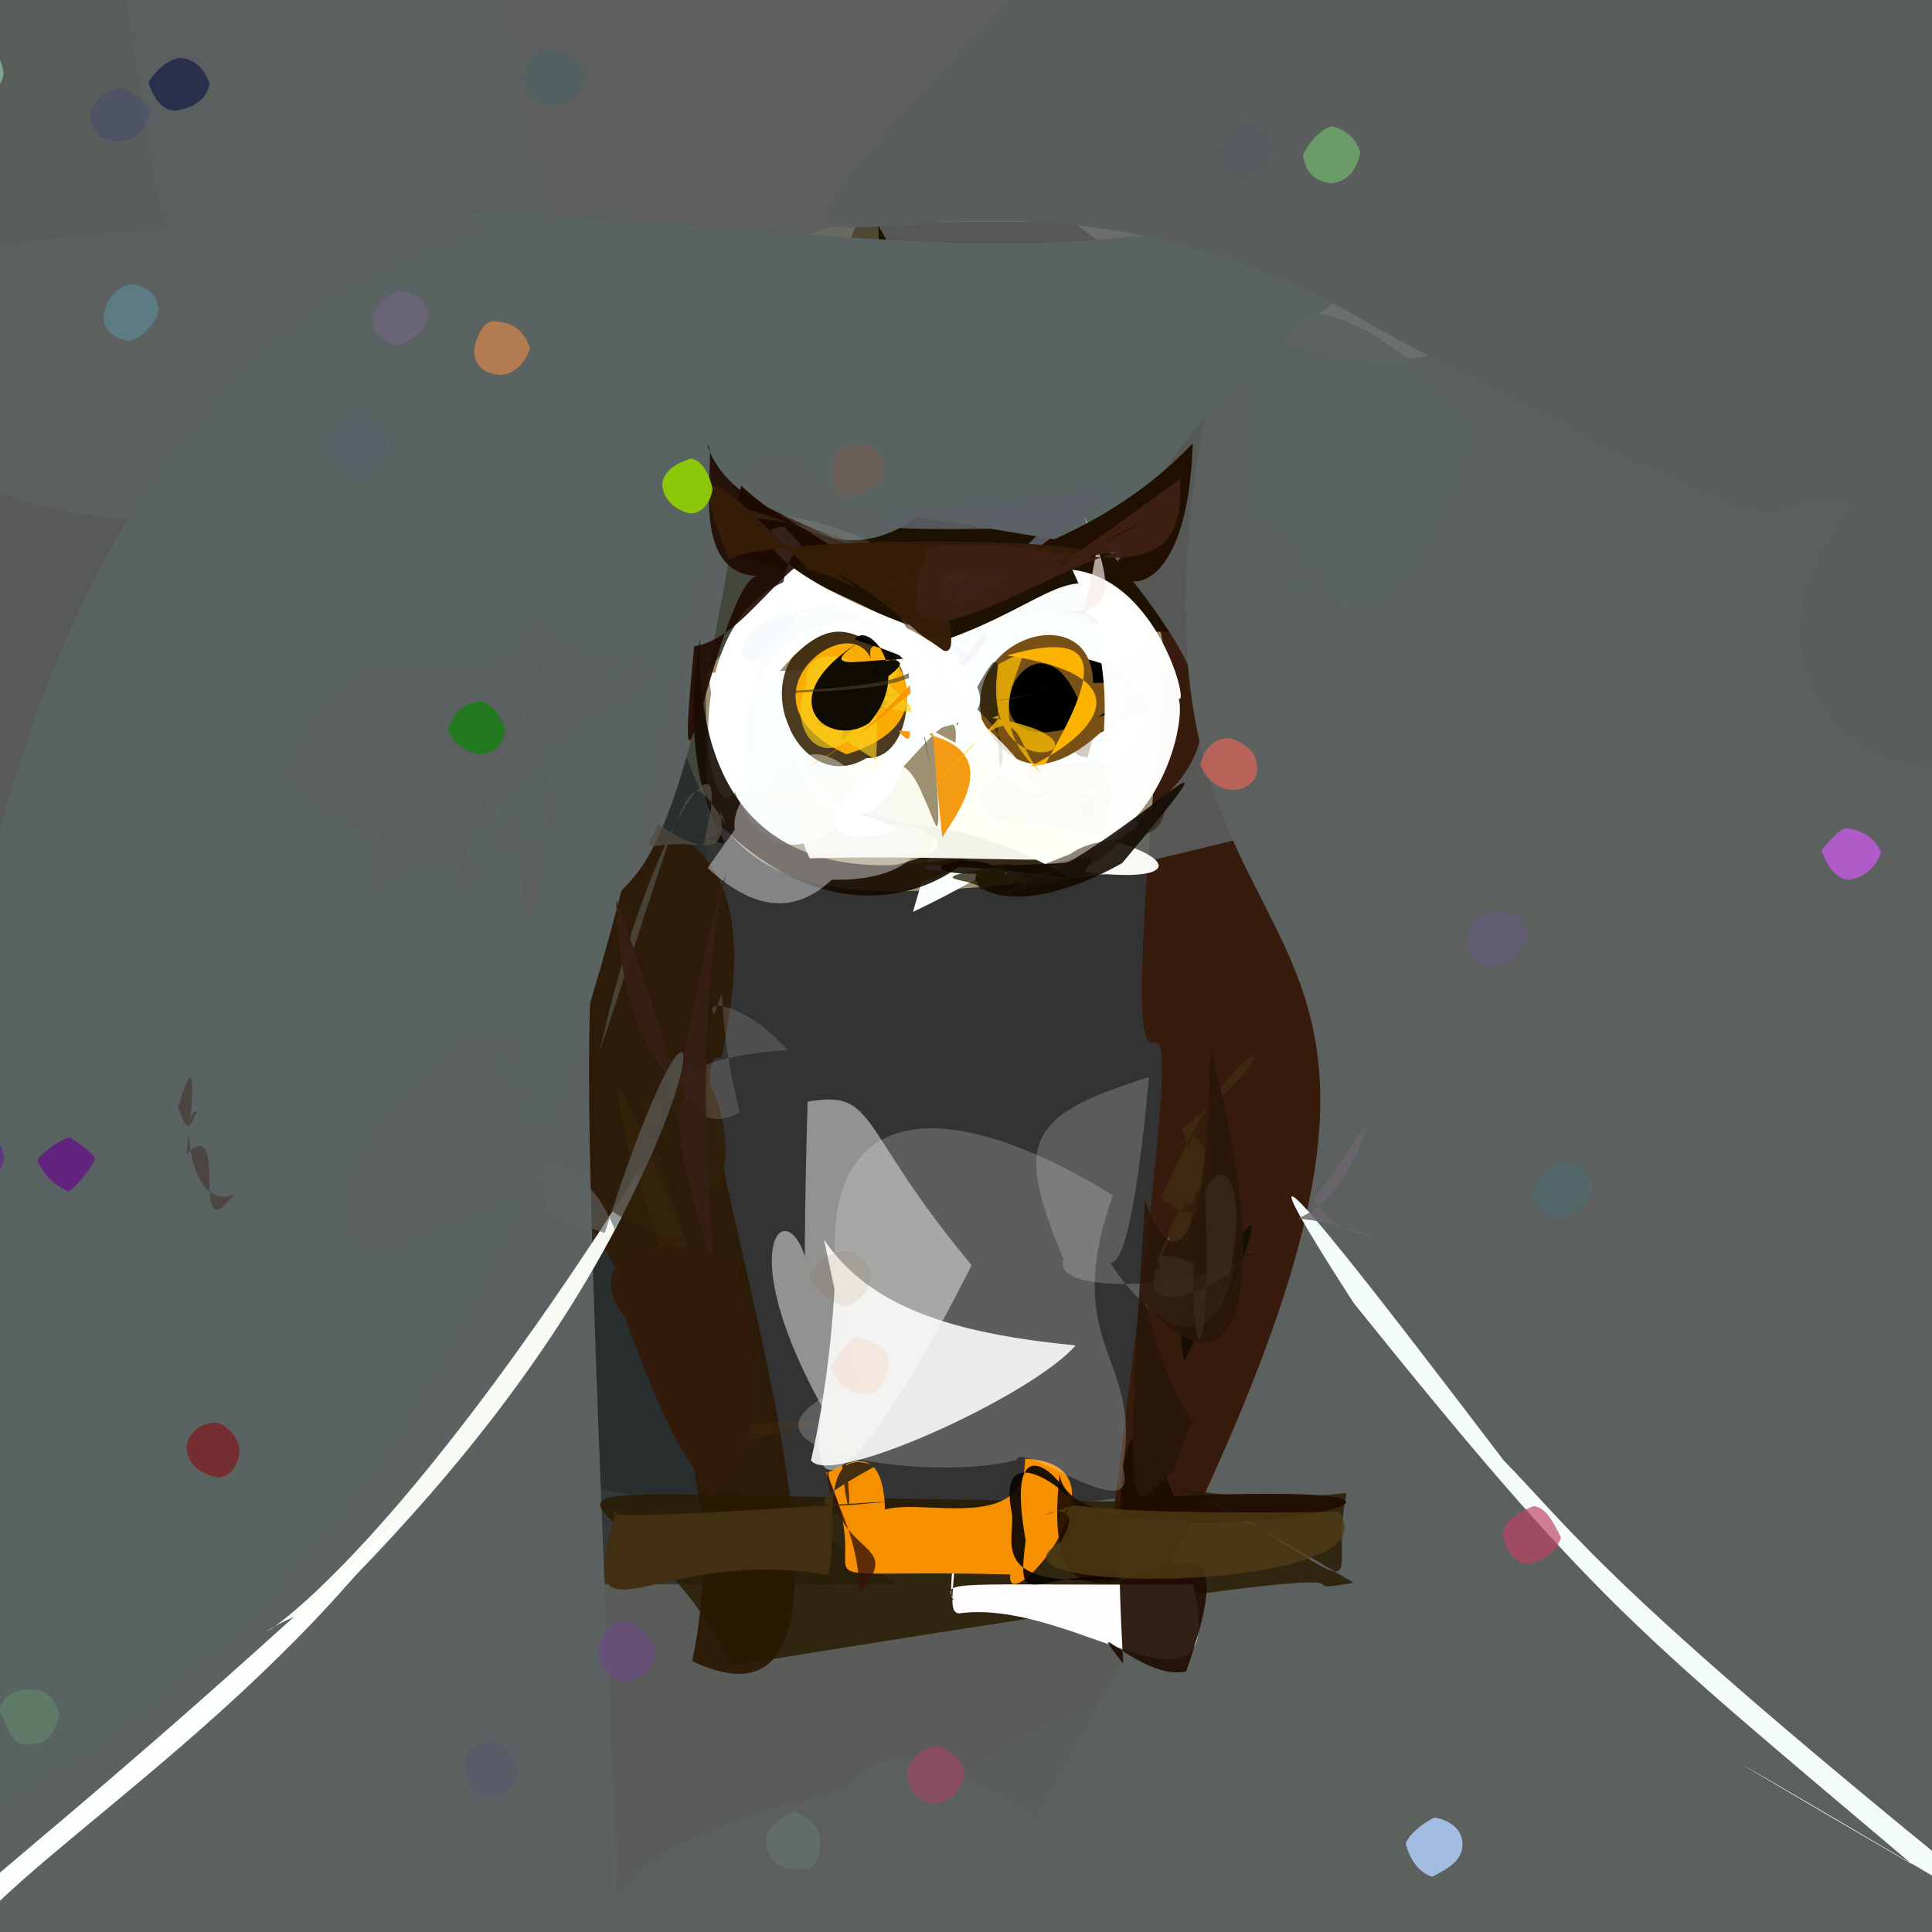 <?xml version="1.0" ?>
<svg xmlns="http://www.w3.org/2000/svg" version="1.1" width="512" height="512">
  <rect width="100%" height="100%" fill="#333333" stroke="none"/>
  <defs/>
  <g>
    <path stroke-width="0" fill="rgb(91, 93, 90)" opacity="0.985" stroke="rgb(139, 182, 153)" stroke-opacity="1.0" stroke-linecap="round" stroke-linejoin="round" d="M 540.446 307.453 C 578.243 717.551 523.92 607.566 409.777 560.274 C -4.816 574.998 -43.952 610.266 -51.996 372.314 C -35.53 305.156 -20.043 302.203 -56.047 327.737 C 171.027 412.843 274.656 445.899 540.446 307.453"/>
    <path stroke-width="0" fill="rgb(158, 144, 114)" opacity="1.032" stroke="rgb(108, 164, 111)" stroke-opacity="1.0" stroke-linecap="round" stroke-linejoin="round" d="M 531.532 -27.255 C 497.66 128.61 518.727 204.42 363.149 226.546 C 186.72 232.054 165.701 297.628 169.148 -7.136 C 210.919 -99.505 286.986 -51.63 403.138 -41.173 C 511.831 -42.366 529.109 -45.235 531.532 -27.255"/>
    <path stroke-width="0" fill="rgb(38, 44, 44)" opacity="0.732" stroke="rgb(245, 97, 201)" stroke-opacity="1.0" stroke-linecap="round" stroke-linejoin="round" d="M 186.958 178.359 C 189.916 352.858 169.912 379.061 237.8 419.701 C -50.405 421.738 -52.755 407.568 -49.165 372.344 C -52.375 79.163 -55.438 54.965 -14.118 -48.633 C 359.465 -46.728 345.639 -6.161 186.958 178.359"/>
    <path stroke-width="0" fill="rgb(55, 27, 13)" opacity="1.007" stroke="rgb(144, 236, 18)" stroke-opacity="1.0" stroke-linecap="round" stroke-linejoin="round" d="M 567.633 413.564 C 629.164 460.21 659.213 465.927 292.629 419.599 C 327.892 148.689 288.415 390.608 308.824 173.915 C 259.307 -81.433 338.846 -53.274 483.186 -40.145 C 578.563 -28.153 566.827 -10.542 567.633 413.564"/>
    <path stroke-width="0" fill="rgb(46, 27, 9)" opacity="0.972" stroke="rgb(5, 212, 198)" stroke-opacity="1.0" stroke-linecap="round" stroke-linejoin="round" d="M 191.191 280.325 C 172.327 275.218 249.426 471.496 183.437 440.215 C 215.342 289.584 -37.564 198.772 84.151 129.075 C 54.807 185.761 56.854 178.395 31.166 232.899 C 102.692 237.276 215.441 169.947 191.191 280.325"/>
    <path stroke-width="0" fill="rgb(28, 16, 2)" opacity="0.985" stroke="rgb(249, 203, 117)" stroke-opacity="1.0" stroke-linecap="round" stroke-linejoin="round" d="M 352.547 116.976 C 346.817 190.923 297.803 157.235 249.707 171.789 C 100.213 83.212 -6.203 196.616 55.118 76.509 C 82.747 -26.135 92.357 -30.492 196.026 -27.824 C 219.409 -42.564 282.702 -81.295 352.547 116.976"/>
    <path stroke-width="0" fill="rgb(92, 97, 96)" opacity="1.006" stroke="rgb(30, 163, 36)" stroke-opacity="1.0" stroke-linecap="round" stroke-linejoin="round" d="M 578.492 404.788 C 694.038 439.305 846.584 529.884 255.193 515.691 C 444.267 193.175 286.123 301.13 318.802 112.71 C 382.635 -29.087 409.609 -14.712 485.271 -32.283 C 565.785 -14.516 562.31 3.841 578.492 404.788"/>
    <path stroke-width="0" fill="rgb(92, 96, 92)" opacity="0.963" stroke="rgb(133, 105, 67)" stroke-opacity="1.0" stroke-linecap="round" stroke-linejoin="round" d="M 123.955 64.308 C 121.372 114.063 114.058 129.408 76.108 140.192 C -16.412 136.509 -27.226 132.108 -34.637 46.721 C -28.461 -17.696 -20.302 -27.177 45.961 -28.465 C 108.667 -1.409 113.281 8.906 123.955 64.308"/>
    <path stroke-width="0" fill="rgb(93, 96, 95)" opacity="0.886" stroke="rgb(116, 144, 4)" stroke-opacity="1.0" stroke-linecap="round" stroke-linejoin="round" d="M 111.417 55.976 C 66.329 178.858 92.401 210.255 -9.794 337.27 C -40.721 243.169 -35.086 217.414 -35.289 95.87 C -23.514 68.349 -14.523 61.081 80.522 59.991 C 120.229 65.658 131.292 71.34 111.417 55.976"/>
    <path stroke-width="0" fill="rgb(90, 96, 95)" opacity="1.008" stroke="rgb(156, 157, 240)" stroke-opacity="1.0" stroke-linecap="round" stroke-linejoin="round" d="M 233.1 40.889 C 208.873 119.924 188.009 114.921 117.843 108.778 C 49.981 107.296 46.169 88.453 33.613 1.431 C 31.943 -31.35 42.582 -35.895 94.073 -37.225 C 221.003 -91.229 218.34 -78.425 233.1 40.889"/>
    <path stroke-width="0" fill="rgb(91, 98, 97)" opacity="1.008" stroke="rgb(91, 111, 177)" stroke-opacity="1.0" stroke-linecap="round" stroke-linejoin="round" d="M 196.383 128.702 C 160.374 360.172 144.695 65.645 165.242 538.349 C -127.015 550.373 -88.739 495.134 -25.454 437.339 C 52.028 112.651 52.2 76.129 332.078 66.084 C 271.251 25.457 266.432 191.791 196.383 128.702"/>
    <path stroke-width="0" fill="rgb(93, 98, 96)" opacity="0.884" stroke="rgb(170, 171, 53)" stroke-opacity="1.0" stroke-linecap="round" stroke-linejoin="round" d="M 523.389 -0.595 C 495.211 119.433 598.408 165.111 264.747 237.062 C 396.383 178.822 251.725 162.657 200.365 -19.831 C 304.899 -86.011 335.774 -53.69 387.016 -45.116 C 518.981 -42.302 528.13 -37.584 523.389 -0.595"/>
    <path stroke-width="0" fill="rgb(109, 111, 113)" opacity="0.96" stroke="rgb(80, 92, 145)" stroke-opacity="1.0" stroke-linecap="round" stroke-linejoin="round" d="M 416.217 -1.007 C 428.598 174.964 278.475 55.13 284.845 58.956 C 107.426 55.877 174.755 96.742 149.002 -25.88 C 154.888 -31.897 169.102 -29.487 216.235 -28.544 C 271.21 -37.62 283.824 -37.229 416.217 -1.007"/>
    <path stroke-width="0" fill="rgb(119, 114, 94)" opacity="0.56" stroke="rgb(252, 26, 53)" stroke-opacity="1.0" stroke-linecap="round" stroke-linejoin="round" d="M 232.638 76.203 C 229.701 88.04 218.152 92.109 200.823 94.065 C 148.932 95.695 153.796 87.686 140.03 24.772 C 138.726 12.569 141.918 0.558 152.07 -8.659 C 205.774 46.965 235.98 0.215 232.638 76.203"/>
    <path stroke-width="0" fill="rgb(92, 95, 93)" opacity="0.998" stroke="rgb(166, 64, 118)" stroke-opacity="1.0" stroke-linecap="round" stroke-linejoin="round" d="M 242.621 59.887 C 187.709 55.826 221.989 78.717 222.929 99.296 C 200.231 12.581 150.423 145.327 133.379 1.291 C 136.191 -13.563 141.194 -23.384 149.462 -27.887 C 322.331 -21.246 271.204 1.77 242.621 59.887"/>
    <path stroke-width="0" fill="rgb(224, 217, 217)" opacity="0.787" stroke="rgb(40, 28, 167)" stroke-opacity="1.0" stroke-linecap="round" stroke-linejoin="round" d="M 293.75 212.758 C 242.386 211.566 269.682 245.64 302.006 218.548 C 298.339 213.061 258.932 217.889 274.588 228.288 C 215.815 230.617 296.883 191.491 236.117 189.923 C 285.002 122.777 330.475 198.034 293.75 212.758"/>
    <path stroke-width="0" fill="rgb(251, 255, 254)" opacity="0.988" stroke="rgb(50, 94, 209)" stroke-opacity="1.0" stroke-linecap="round" stroke-linejoin="round" d="M 288.199 200.697 C 300.558 153.284 334.776 197.493 241.947 241.663 C 282.535 104.263 202.625 308.367 187.743 178.221 C 284.281 179.843 276.521 130.306 307.003 170.053 C 286.249 180.427 277.451 200.087 288.199 200.697"/>
    <path stroke-width="0" fill="rgb(-6, 2, 0)" opacity="1.004" stroke="rgb(213, 24, 248)" stroke-opacity="1.0" stroke-linecap="round" stroke-linejoin="round" d="M 296.283 189.503 C 307.808 187.227 316.306 198.366 303.827 188.924 C 313.557 182.451 269.997 158.352 262.165 189.279 C 278.785 210.449 296.022 188.154 308.416 186.036 C 273.821 180.236 298.415 201.559 296.283 189.503"/>
    <path stroke-width="0" fill="rgb(39, 26, 0)" opacity="0.82" stroke="rgb(249, 154, 188)" stroke-opacity="1.0" stroke-linecap="round" stroke-linejoin="round" d="M 358.689 419.455 C 330.534 424.363 404.807 407.128 193.318 441.529 C 170.021 383.169 84.044 397.265 322.207 398.064 C 367.173 424.917 351.787 420.848 356.82 395.653 C 304.206 401.612 291.283 378.584 358.689 419.455"/>
    <path stroke-width="0" fill="rgb(257, 252, 255)" opacity="0.998" stroke="rgb(72, 30, 75)" stroke-opacity="1.0" stroke-linecap="round" stroke-linejoin="round" d="M 316.155 419.895 C 326.032 461.816 285.512 423.805 254.807 427.487 C 249.537 428.57 254.945 416.049 252.419 401.336 C 256.385 393.168 250.067 423.859 252.742 423.991 C 249.834 418.493 251.209 420.227 316.155 419.895"/>
    <path stroke-width="0" fill="rgb(246, 144, -5)" opacity="1" stroke="rgb(81, 105, 16)" stroke-opacity="1.0" stroke-linecap="round" stroke-linejoin="round" d="M 271.643 386.598 C 302.487 387.75 266.22 430.384 267.729 417.266 C 201.503 415.445 235.042 424.068 218.737 389.821 C 219.049 393.028 238.53 371.972 233.837 412.981 C 217.664 384.365 272.011 414.515 271.643 386.598"/>
    <path stroke-width="0" fill="rgb(121, 81, 22)" opacity="1.011" stroke="rgb(144, 67, 133)" stroke-opacity="1.0" stroke-linecap="round" stroke-linejoin="round" d="M 288.179 192.422 C 274.963 144.994 243.342 217.371 299.763 185.792 C 284.505 203.386 270.381 210.154 260.175 190.637 C 255.521 168.451 289.409 158.546 289.679 180.963 C 313.494 181.033 298.108 183.449 288.179 192.422"/>
    <path stroke-width="0" fill="rgb(259, 257, 254)" opacity="0.988" stroke="rgb(33, 182, 73)" stroke-opacity="1.0" stroke-linecap="round" stroke-linejoin="round" d="M 311.588 184.017 C 316.021 185.528 308.465 236.159 262.587 228.827 C 273.947 207.818 296.368 217.904 297.019 220.941 C 277.699 221.188 305.612 196.583 284.181 150.995 C 308.493 153.752 316.366 192.389 311.588 184.017"/>
    <path stroke-width="0" fill="rgb(248, 255, 257)" opacity="0.976" stroke="rgb(149, 5, 211)" stroke-opacity="1.0" stroke-linecap="round" stroke-linejoin="round" d="M 506.755 494.074 C 469.987 472.779 413.898 439.283 541.599 514.453 C 426.226 421.813 418.548 407.615 398.45 386.975 C 373.246 353.884 313.372 274.979 358.788 345.38 C 422.8 424.917 432.575 431.317 506.755 494.074"/>
    <path stroke-width="0" fill="rgb(30, 13, -3)" opacity="0.916" stroke="rgb(172, 68, 187)" stroke-opacity="1.0" stroke-linecap="round" stroke-linejoin="round" d="M 280.836 390.545 C 272.878 459.73 338.681 374.083 314.339 442.935 C 302.511 445.701 285.877 425.766 297.672 440.917 C 298.364 449.108 290.04 341.08 311.084 396.492 C 428.136 391.515 283.37 418.564 280.836 390.545"/>
    <path stroke-width="0" fill="rgb(89, 99, 98)" opacity="1.002" stroke="rgb(63, 146, 150)" stroke-opacity="1.0" stroke-linecap="round" stroke-linejoin="round" d="M 494.065 -3.806 C 184.333 154.039 387.07 156.991 224.374 134.297 C 152.357 47.817 216.613 382.737 -20.288 487.965 C -43.614 28.469 160.375 74.73 122.363 56.458 C 275.971 61.404 296.302 90.355 494.065 -3.806"/>
    <path stroke-width="0" fill="rgb(59, 39, 11)" opacity="0.905" stroke="rgb(56, 242, 114)" stroke-opacity="1.0" stroke-linecap="round" stroke-linejoin="round" d="M 223.518 174.593 C 243.665 159.893 245.709 201.414 229.631 200.913 C 207.836 213.998 191.327 162.545 232.629 166.744 C 237.767 178.776 217.319 174.705 230.866 176.041 C 185.159 186.824 244.121 162.588 223.518 174.593"/>
    <path stroke-width="0" fill="rgb(252, 256, 248)" opacity="0.969" stroke="rgb(224, 148, 224)" stroke-opacity="1.0" stroke-linecap="round" stroke-linejoin="round" d="M 86.926 425.115 C 78.97 426.622 81.099 431.898 69.231 439.461 C 82.209 435.863 82.66 415.331 47.726 463.294 C 53.537 452.544 136.438 392.243 173.792 303.07 C 81.658 450.627 47.885 437.605 86.926 425.115"/>
    <path stroke-width="0" fill="rgb(255, 180, -2)" opacity="0.98" stroke="rgb(184, 127, 243)" stroke-opacity="1.0" stroke-linecap="round" stroke-linejoin="round" d="M 262.595 206.129 C 270.098 207.395 318.909 181.684 266.855 173.689 C 299.521 164.409 287.924 185.562 267.091 218.646 C 296.568 215.815 294.005 212.274 276.498 213.823 C 259.032 211.09 277.657 241.371 262.595 206.129"/>
    <path stroke-width="0" fill="rgb(256, 258, 257)" opacity="1.007" stroke="rgb(108, 154, 4)" stroke-opacity="1.0" stroke-linecap="round" stroke-linejoin="round" d="M 263.28 173.209 C 226.803 187.371 229.535 143.737 199.529 187.365 C 193.732 251.407 172.037 169.752 207.63 154.285 C 209.494 141.311 216.931 148.865 207.8 139.611 C 196.567 139.636 204.943 155.768 263.28 173.209"/>
    <path stroke-width="0" fill="rgb(19, 9, 3)" opacity="0.894" stroke="rgb(168, 73, 157)" stroke-opacity="1.0" stroke-linecap="round" stroke-linejoin="round" d="M 185.115 221.402 C 192.766 225.282 191.718 211.104 189.997 217.749 C 231.481 259.865 267.307 219.793 253.639 227.31 C 199.568 237.638 184.566 206.199 185.486 169.271 C 177.306 222.064 203.613 227.705 185.115 221.402"/>
    <path stroke-width="0" fill="rgb(32, 9, -3)" opacity="0.899" stroke="rgb(34, 76, 145)" stroke-opacity="1.0" stroke-linecap="round" stroke-linejoin="round" d="M 229.741 147.659 C 212.829 135.465 200.409 169.094 183.974 171.243 C 177.376 238.128 191.616 149.059 201.572 152.654 C 180.918 152.905 190.694 118.494 187.374 117.878 C 193.401 134.908 212.9 136.512 229.741 147.659"/>
    <path stroke-width="0" fill="rgb(251, 173, 2)" opacity="0.996" stroke="rgb(146, 166, 166)" stroke-opacity="1.0" stroke-linecap="round" stroke-linejoin="round" d="M 227.419 197.593 C 248.368 145.43 184.223 181.36 224.31 199.903 C 261.663 188.358 220.838 155.295 232.941 180.307 C 214.217 173.36 217.547 181.415 225.993 181.462 C 218.37 175.32 206.322 180.599 227.419 197.593"/>
    <path stroke-width="0" fill="rgb(9, 4, 0)" opacity="0.907" stroke="rgb(205, 179, 25)" stroke-opacity="1.0" stroke-linecap="round" stroke-linejoin="round" d="M 268.207 401.271 C 264.568 384.122 276.973 390.593 283.238 396.729 C 280.037 389.795 266.304 377.686 271.814 408.165 C 269.227 428.513 273.371 415.727 300.292 417.996 C 261.521 421.942 268.803 409.665 268.207 401.271"/>
    <path stroke-width="0" fill="rgb(248, 236, 230)" opacity="0.669" stroke="rgb(182, 254, 38)" stroke-opacity="1.0" stroke-linecap="round" stroke-linejoin="round" d="M 287.46 136.962 C 292.526 154.067 281.571 143.513 292.864 143.509 C 287.106 144.092 295.24 128.988 287.241 161.697 C 292.473 170.334 295.661 161.239 276.616 161.907 C 283.883 161.029 301.874 168.112 287.46 136.962"/>
    <path stroke-width="0" fill="rgb(45, 32, 29)" opacity="0.266" stroke="rgb(41, 156, 31)" stroke-opacity="1.0" stroke-linecap="round" stroke-linejoin="round" d="M 219.16 186.692 C 209.555 178.024 218.671 185.792 238.146 184.163 C 213.451 181.158 207.185 203.012 235.428 186.481 C 218.598 172.495 232.73 164.328 222.746 196.397 C 237.873 185.61 216.274 169.531 219.16 186.692"/>
    <path stroke-width="0" fill="rgb(240, 244, 254)" opacity="0.588" stroke="rgb(177, 115, 184)" stroke-opacity="1.0" stroke-linecap="round" stroke-linejoin="round" d="M 254.41 175.01 C 245.743 191.791 248.016 162.032 212.221 161.616 C 190.713 195.728 188.847 153.97 224.195 163.731 C 235.63 163.958 248.145 177.944 257.748 174.736 C 206.904 129.784 235.568 147.711 254.41 175.01"/>
    <path stroke-width="0" fill="rgb(248, 209, 30)" opacity="0.656" stroke="rgb(248, 218, 2)" stroke-opacity="1.0" stroke-linecap="round" stroke-linejoin="round" d="M 244.664 159.672 C 218.978 240.049 193.742 168.707 230.817 176.35 C 239.554 232.143 207.79 222.164 237.836 204.333 C 196.311 184.696 214.992 155.953 242.863 188.962 C 206.803 184.237 252.726 178.663 244.664 159.672"/>
    <path stroke-width="0" fill="rgb(0, 1, 1)" opacity="0.936" stroke="rgb(186, 43, 132)" stroke-opacity="1.0" stroke-linecap="round" stroke-linejoin="round" d="M 226.51 169.446 C 229.92 164.334 242.222 177.89 230.378 191.579 C 219.547 198.9 203.232 185.113 228.321 169.79 C 207.789 182.956 254.912 166.967 232.077 181.485 C 225.361 169.491 255.993 179.455 226.51 169.446"/>
    <path stroke-width="0" fill="rgb(36, 22, 6)" opacity="0.919" stroke="rgb(88, 236, 179)" stroke-opacity="1.0" stroke-linecap="round" stroke-linejoin="round" d="M 283.335 232.594 C 239.929 206.332 211.964 227.058 227.257 215.03 C 268.071 223.729 242.42 229.35 214.824 233.155 C 253.601 231.937 227.456 228.061 250.963 231.045 C 226.183 244.258 195.34 221.308 283.335 232.594"/>
    <path stroke-width="0" fill="rgb(80, 78, 68)" opacity="0.774" stroke="rgb(41, 158, 147)" stroke-opacity="1.0" stroke-linecap="round" stroke-linejoin="round" d="M 186.347 224.038 C 196.059 187.196 172.575 216.109 158.933 278.635 C 184.095 203.755 181.24 201.117 192.453 218.747 C 185.765 203.037 201.872 236.766 174.468 218.496 C 169.748 227.942 170.683 222.462 186.347 224.038"/>
    <path stroke-width="0" fill="rgb(48, 31, 9)" opacity="0.858" stroke="rgb(238, 156, 136)" stroke-opacity="1.0" stroke-linecap="round" stroke-linejoin="round" d="M 182.148 329.596 C 168.065 280.26 164.491 295.042 177.752 291.432 C 194.317 351.015 200.489 275.602 175.648 280.849 C 179.187 356.625 180.731 259 162.509 318.96 C 150.907 314.563 168.82 326.578 182.148 329.596"/>
    <path stroke-width="0" fill="rgb(248, 252, 253)" opacity="0.748" stroke="rgb(186, 79, 101)" stroke-opacity="1.0" stroke-linecap="round" stroke-linejoin="round" d="M 218.877 159.44 C 262.646 178.863 259.628 203.086 243.476 171.33 C 208.395 149.392 191.682 190.407 199.007 202.607 C 200.041 146.507 220.506 155.055 200.204 174.575 C 198.476 168.284 202.948 170.966 218.877 159.44"/>
    <path stroke-width="0" fill="rgb(253, 258, 245)" opacity="0.945" stroke="rgb(47, 240, 188)" stroke-opacity="1.0" stroke-linecap="round" stroke-linejoin="round" d="M 247.305 193.731 C 333.569 238.76 289.521 225.425 214.579 227.465 C 205.694 209.263 225.188 211.946 196.695 213 C 236.125 197.007 239.729 199.059 244.876 211.47 C 248.287 218.183 250.079 230.541 247.305 193.731"/>
    <path stroke-width="0" fill="rgb(62, 43, 17)" opacity="0.836" stroke="rgb(57, 64, 14)" stroke-opacity="1.0" stroke-linecap="round" stroke-linejoin="round" d="M 307.744 317.512 C 323.119 329.408 311.592 306.288 317.382 342.866 C 292.799 318.494 334.572 317.727 315.971 300.666 C 309.2 323.723 322.649 327.318 313.308 298.949 C 347.936 273.061 328.538 268.578 307.744 317.512"/>
    <path stroke-width="0" fill="rgb(251, 252, 248)" opacity="0.979" stroke="rgb(6, 17, 173)" stroke-opacity="1.0" stroke-linecap="round" stroke-linejoin="round" d="M 286.069 209.912 C 303.024 195.577 289.293 228.518 287.569 231.076 C 319.676 235.208 312.516 222.373 262.931 216.949 C 250.417 205.177 275.299 199.795 297.46 203.463 C 280.95 203.409 307.195 215.824 286.069 209.912"/>
    <path stroke-width="0" fill="rgb(247, 251, 252)" opacity="0.408" stroke="rgb(169, 67, 5)" stroke-opacity="1.0" stroke-linecap="round" stroke-linejoin="round" d="M 187.55 230.021 C 212.942 253.515 227.27 228.446 239.707 202.639 C 206.369 216.835 197.678 209.374 199.69 207.917 C 176.8 233.512 238.819 241.367 243.832 223.408 C 215.002 191 214.873 191.058 187.55 230.021"/>
    <path stroke-width="0" fill="rgb(252, 259, 252)" opacity="0.992" stroke="rgb(81, 97, 150)" stroke-opacity="1.0" stroke-linecap="round" stroke-linejoin="round" d="M 106.73 402.043 C 59.889 464.148 -10.497 501.874 -15.179 524.179 C -3.401 481.134 -55.953 505.563 -29.504 488.437 C -10.254 494.642 12.558 509.957 -21.81 522.822 C -22.001 508.338 -3.641 504.438 106.73 402.043"/>
    <path stroke-width="0" fill="rgb(16, 9, 0)" opacity="0.876" stroke="rgb(47, 242, 175)" stroke-opacity="1.0" stroke-linecap="round" stroke-linejoin="round" d="M 297.421 228.703 C 330.277 189.254 308.114 213.968 282.938 228.647 C 240.307 230.836 277.525 227.733 266.205 231.586 C 258.411 222.353 227.781 234.924 275.531 230.65 C 245.057 222.62 257.327 251.376 297.421 228.703"/>
    <path stroke-width="0" fill="rgb(33, 15, 2)" opacity="1.023" stroke="rgb(132, 6, 52)" stroke-opacity="1.0" stroke-linecap="round" stroke-linejoin="round" d="M 308.871 137.293 C 275.838 147.506 314.246 178.063 316.082 117.481 C 272.607 163.585 194.089 156.874 233.02 149.179 C 311.962 147.7 298.6 141.502 295.627 136.392 C 304.439 154.706 281.364 151.365 308.871 137.293"/>
    <path stroke-width="0" fill="rgb(245, 147, -10)" opacity="0.918" stroke="rgb(220, 29, 131)" stroke-opacity="1.0" stroke-linecap="round" stroke-linejoin="round" d="M 238.125 193.581 C 272.21 195.995 250.164 219.459 249.738 222.107 C 243.195 163.521 253.406 181.233 214.081 203.203 C 245.238 187.011 239.914 168.242 257.055 186.41 C 239.61 173.136 245.266 203.988 238.125 193.581"/>
    <path stroke-width="0" fill="rgb(3, 9, 4)" opacity="0.548" stroke="rgb(182, 100, 144)" stroke-opacity="1.0" stroke-linecap="round" stroke-linejoin="round" d="M 253.655 192.312 C 270.091 159.887 262.342 179.825 265.059 203.929 C 270.904 185.658 237.731 185.768 249.236 156.444 C 228.354 167.314 241.529 154.908 251.768 152.545 C 241.57 171.619 251.048 184.319 253.655 192.312"/>
    <path stroke-width="0" fill="rgb(68, 52, 32)" opacity="0.462" stroke="rgb(36, 124, 90)" stroke-opacity="1.0" stroke-linecap="round" stroke-linejoin="round" d="M 270.506 149.268 C 221.82 152.329 198.822 128.236 191.442 136.825 C 227.944 137.32 260.007 158.651 243.691 175.335 C 254.028 157.712 245.201 127.988 254.374 154.555 C 271.076 140.413 257.94 153.543 270.506 149.268"/>
    <path stroke-width="0" fill="rgb(54, 20, 11)" opacity="0.799" stroke="rgb(195, 190, 230)" stroke-opacity="1.0" stroke-linecap="round" stroke-linejoin="round" d="M 227.897 422.125 C 226.192 385.933 199.881 394.389 250.68 360.332 C 231.726 373.098 216.2 385.536 223.278 381.142 C 227.71 411.074 222.488 401.939 222.07 363.931 C 208.903 418.303 243.352 403.732 227.897 422.125"/>
    <path stroke-width="0" fill="rgb(166, 161, 148)" opacity="0.231" stroke="rgb(140, 149, 245)" stroke-opacity="1.0" stroke-linecap="round" stroke-linejoin="round" d="M 252.917 152.927 C 242.231 163.926 250.175 144 206.945 136.411 C 243.206 157.965 253.907 172.657 246.285 159.097 C 224.474 157.929 259.806 150.861 239.001 149.959 C 217.43 149.608 238.465 151.954 252.917 152.927"/>
    <path stroke-width="0" fill="rgb(140, 132, 125)" opacity="0.749" stroke="rgb(61, 25, 4)" stroke-opacity="1.0" stroke-linecap="round" stroke-linejoin="round" d="M 240.409 163.331 C 242.782 137.199 245.989 145.423 256.391 152.169 C 240.708 168.957 248.382 182.082 254.916 190.924 C 237.426 160.737 241.19 153.129 261.457 151.269 C 249.587 146.345 246.414 164.055 240.409 163.331"/>
    <path stroke-width="0" fill="rgb(76, 60, 36)" opacity="0.639" stroke="rgb(170, 200, 71)" stroke-opacity="1.0" stroke-linecap="round" stroke-linejoin="round" d="M 233.474 153.733 C 248.595 166.798 226.576 155.976 238.277 146.378 C 258.831 178.479 246.882 182.154 211.677 183.495 C 200.858 185.973 218.077 183.11 206.375 183.339 C 258.392 180.302 243.601 176.085 233.474 153.733"/>
    <path stroke-width="0" fill="rgb(93, 65, 28)" opacity="0.196" stroke="rgb(86, 245, 59)" stroke-opacity="1.0" stroke-linecap="round" stroke-linejoin="round" d="M 221.025 376.515 C 246.557 370.879 234.925 371.751 189.027 384.468 C 192.952 384.413 186.868 383.003 188.09 380.695 C 190.446 370.014 173.336 372.429 184.154 351.614 C 200.175 382.696 174.36 377.156 221.025 376.515"/>
    <path stroke-width="0" fill="rgb(196, 192, 191)" opacity="0.828" stroke="rgb(126, 163, 93)" stroke-opacity="1.0" stroke-linecap="round" stroke-linejoin="round" d="M 251.226 156.816 C 250.964 155.281 246.485 130.754 245.9 156.182 C 243.614 173.155 230.991 132.985 242.706 152.948 C 242.553 175.625 243.91 173.666 241.991 176.534 C 237.101 152.996 248.778 151.395 251.226 156.816"/>
    <path stroke-width="0" fill="rgb(200, 196, 190)" opacity="0.539" stroke="rgb(209, 48, 130)" stroke-opacity="1.0" stroke-linecap="round" stroke-linejoin="round" d="M 278.806 149.327 C 243.642 151.753 251.957 165.176 261.684 154.794 C 248.424 152.053 261.589 138.955 268.217 151.947 C 257.091 164.617 254.098 144.492 251.763 149.125 C 231.845 148.524 250.731 146.534 278.806 149.327"/>
    <path stroke-width="0" fill="rgb(241, 241, 248)" opacity="0.673" stroke="rgb(24, 219, 248)" stroke-opacity="1.0" stroke-linecap="round" stroke-linejoin="round" d="M 246.027 179.202 C 263.824 179.981 268.195 148.801 248.967 186.227 C 241.904 148.087 241.79 142.932 233.953 158.153 C 260.318 152.383 280.649 154.519 251.686 151.365 C 249.741 144.021 251.494 148.068 246.027 179.202"/>
    <path stroke-width="0" fill="rgb(92, 97, 103)" opacity="0.882" stroke="rgb(231, 197, 84)" stroke-opacity="1.0" stroke-linecap="round" stroke-linejoin="round" d="M 259.851 144.536 C 272.14 151.475 267.899 155.324 233.499 158.634 C 255.804 163.47 283.036 139.217 294.8 129.855 C 216.573 137.083 211.19 141.687 276.96 139.793 C 256.016 160.242 244.881 173.513 259.851 144.536"/>
    <path stroke-width="0" fill="rgb(184, 120, 41)" opacity="0.745" stroke="rgb(103, 59, 33)" stroke-opacity="1.0" stroke-linecap="round" stroke-linejoin="round" d="M 246.238 191.408 C 252.276 189.79 256.071 188.231 238.105 169.095 C 249.782 169.179 238.449 177.971 251.84 189.258 C 232.807 177.897 271.891 176.605 245.135 188.887 C 265.576 184.169 249.682 175.376 246.238 191.408"/>
    <path stroke-width="0" fill="rgb(223, 136, 27)" opacity="0.441" stroke="rgb(185, 2, 196)" stroke-opacity="1.0" stroke-linecap="round" stroke-linejoin="round" d="M 246.633 153.603 C 253.933 183.758 240.981 213.52 244.462 156.391 C 246.717 164.38 249.17 178.013 255.177 175.399 C 241.909 177.381 250.287 189.677 245.214 190.799 C 240.93 186.707 256.468 194.066 246.633 153.603"/>
    <path stroke-width="0" fill="rgb(147, 120, 92)" opacity="0.723" stroke="rgb(20, 22, 171)" stroke-opacity="1.0" stroke-linecap="round" stroke-linejoin="round" d="M 252.778 188.407 C 240 201.14 252.261 175.325 256.974 186.638 C 238.686 168.28 238.888 167.334 242.873 160.228 C 240.261 169.969 253.082 166.927 244.902 170.975 C 246.639 184.699 251.107 182.273 252.778 188.407"/>
    <path stroke-width="0" fill="rgb(251, 188, 1)" opacity="0.753" stroke="rgb(107, 142, 219)" stroke-opacity="1.0" stroke-linecap="round" stroke-linejoin="round" d="M 246.321 209.944 C 272.638 178.531 267.652 197.341 276.212 205.077 C 254.223 186.815 282.219 166.414 264.551 176.067 C 258.428 212.435 302.513 197.115 262.943 190.239 C 269.272 187.352 257.011 197.552 246.321 209.944"/>
    <path stroke-width="0" fill="rgb(258, 257, 252)" opacity="0.831" stroke="rgb(68, 33, 14)" stroke-opacity="1.0" stroke-linecap="round" stroke-linejoin="round" d="M 294.12 208.026 C 268.538 214.424 250.887 214.351 276.469 212.353 C 275.613 208.119 265.823 193.517 245.332 180.638 C 247.565 187.885 262.111 197.651 241.24 168.298 C 259.331 203.91 270.377 217.946 294.12 208.026"/>
    <path stroke-width="0" fill="rgb(72, 64, 48)" opacity="0.712" stroke="rgb(66, 116, 174)" stroke-opacity="1.0" stroke-linecap="round" stroke-linejoin="round" d="M 279.21 182.435 C 245.051 192.023 241.11 179.4 246.575 203.188 C 244.723 193.59 242.248 182.097 247.637 183.144 C 254.745 138.023 236.496 164.086 252.647 159.084 C 239.727 194.967 266.265 185.742 279.21 182.435"/>
    <path stroke-width="0" fill="rgb(29, 15, 8)" opacity="0.5" stroke="rgb(14, 177, 198)" stroke-opacity="1.0" stroke-linecap="round" stroke-linejoin="round" d="M 286.728 230.8 C 271.65 227.574 283.202 243.709 308.495 210.11 C 310.895 227.157 293.98 218.815 283.602 226.339 C 255.423 237.312 277.071 230.889 288.754 231.282 C 275.429 231.005 275.807 227.321 286.728 230.8"/>
    <path stroke-width="0" fill="rgb(31, 26, 0)" opacity="0.76" stroke="rgb(66, 95, 149)" stroke-opacity="1.0" stroke-linecap="round" stroke-linejoin="round" d="M 259.828 235.901 C 292.023 226.71 284.155 231.317 308.005 215.92 C 302.114 221.757 275.728 234.669 262.774 234.724 C 273.481 230.818 257.336 228.796 269.547 228.906 C 237.367 233.709 260.692 232.326 259.828 235.901"/>
    <path stroke-width="0" fill="rgb(257, 255, 255)" opacity="0.137" stroke="rgb(147, 244, 164)" stroke-opacity="1.0" stroke-linecap="round" stroke-linejoin="round" d="M 196.035 294.733 C 182.478 302.792 175.527 281.842 186.094 278.567 C 177.165 294.5 174.93 280.033 208.739 278.331 C 197.613 265.672 185.871 264.63 189.267 268.837 C 193.597 256.927 188.653 265.514 196.035 294.733"/>
    <path stroke-width="0" fill="rgb(55, 31, 20)" opacity="0.958" stroke="rgb(109, 130, 136)" stroke-opacity="1.0" stroke-linecap="round" stroke-linejoin="round" d="M 189.491 337.636 C 174.732 291.904 181.136 290.828 183.294 289.254 C 185.533 295.403 163.683 279.515 163.332 238.669 C 185.46 297.531 174.796 300.306 190.397 237.196 C 198.466 216.603 180.904 247.084 189.491 337.636"/>
    <path stroke-width="0" fill="rgb(108, 102, 108)" opacity="0.833" stroke="rgb(70, 32, 100)" stroke-opacity="1.0" stroke-linecap="round" stroke-linejoin="round" d="M 365.134 288.804 C 361.62 307.089 357.358 298.124 359.821 302.128 C 363.338 295.628 364.979 294.545 348.109 318.011 C 355.923 329.329 364.679 326.272 371.496 330.13 C 321.798 311.985 352.834 341.437 365.134 288.804"/>
    <path stroke-width="0" fill="rgb(54, 35, 11)" opacity="0.808" stroke="rgb(47, 230, 138)" stroke-opacity="1.0" stroke-linecap="round" stroke-linejoin="round" d="M 182.519 355.7 C 164.267 359.926 174.658 368.376 172.629 329.686 C 179.81 334.305 175.928 324.159 196.649 364.496 C 177.931 320.928 155.058 257.714 166.968 305.851 C 176.492 335.173 179.257 345.635 182.519 355.7"/>
    <path stroke-width="0" fill="rgb(20, 14, 3)" opacity="0.922" stroke="rgb(224, 116, 184)" stroke-opacity="1.0" stroke-linecap="round" stroke-linejoin="round" d="M 325.352 344.661 C 340.073 305.518 327.608 329.311 304.085 369.614 C 323.145 336.272 341.76 307.308 313.798 360.602 C 309.523 336.862 320.396 334.456 334.599 331.665 C 301.887 339.723 318.635 344.151 325.352 344.661"/>
    <path stroke-width="0" fill="rgb(96, 100, 100)" opacity="0.638" stroke="rgb(230, 175, 178)" stroke-opacity="1.0" stroke-linecap="round" stroke-linejoin="round" d="M 162.92 325.824 C 151.719 298.292 134.388 315.684 121 301.286 C 142.348 312.474 150.905 316.131 142.604 308.873 C 151.844 318.834 134.313 318.462 160.272 326.736 C 183.607 253.468 191.124 273.225 162.92 325.824"/>
    <path stroke-width="0" fill="rgb(243, 241, 235)" opacity="0.212" stroke="rgb(192, 162, 61)" stroke-opacity="1.0" stroke-linecap="round" stroke-linejoin="round" d="M 290.206 327.589 C 297.97 343.809 320.751 368.742 327.348 334.988 C 309.326 342.123 278.756 342.331 281.846 333.692 C 268.648 302.09 272.08 295.723 304.482 285.425 C 301.229 321.297 296.365 347.899 290.206 327.589"/>
    <path stroke-width="0" fill="rgb(254, 254, 252)" opacity="0.468" stroke="rgb(203, 244, 116)" stroke-opacity="1.0" stroke-linecap="round" stroke-linejoin="round" d="M 257.485 335.263 C 233.183 383.889 212.469 408.057 217.938 372.939 C 188.528 319.985 217.005 311.279 215.032 350.775 C 214.275 360.812 212.19 356.033 214.02 291.95 C 232.705 288.661 226.921 298.724 257.485 335.263"/>
    <path stroke-width="0" fill="rgb(184, 158, 131)" opacity="0.649" stroke="rgb(209, 231, 207)" stroke-opacity="1.0" stroke-linecap="round" stroke-linejoin="round" d="M 306 336.217 C 320.533 308.834 285.773 360.808 325.867 337.659 C 330.553 316.574 325.252 304.467 319.359 315.459 C 321.27 364.037 315.562 364.397 316.328 334.661 C 301.49 329.525 310.15 336.5 306 336.217"/>
    <path stroke-width="0" fill="rgb(51, 27, 12)" opacity="1.015" stroke="rgb(65, 216, 8)" stroke-opacity="1.0" stroke-linecap="round" stroke-linejoin="round" d="M 187.954 397.669 C 176.929 339.83 199.612 337.191 200.329 371.034 C 194.158 406.45 183.636 399.924 165.52 348.667 C 155.271 336.964 167.077 322.578 195.061 334.683 C 203.376 366.688 194.799 377.056 187.954 397.669"/>
    <path stroke-width="0" fill="rgb(254, 254, 252)" opacity="0.891" stroke="rgb(102, 236, 25)" stroke-opacity="1.0" stroke-linecap="round" stroke-linejoin="round" d="M 285.038 356.534 C 273.804 369.731 219.827 394.427 214.93 386.98 C 219.279 368.017 221.128 347.972 221.454 333.975 C 228.871 388.582 229.237 378.804 218.372 328.561 C 230.259 345.937 251.149 353.267 285.038 356.534"/>
    <path stroke-width="0" fill="rgb(66, 47, 18)" opacity="1.016" stroke="rgb(33, 3, 29)" stroke-opacity="1.0" stroke-linecap="round" stroke-linejoin="round" d="M 231.991 388.517 C 215.544 381.95 222.795 408.292 219.395 417.432 C 172.968 409.145 151.496 440.206 163.33 400.47 C 153.969 403.81 229.146 398.102 236.732 397.812 C 218.762 399.444 208.58 401.405 231.991 388.517"/>
    <path stroke-width="0" fill="rgb(84, 62, 23)" opacity="0.723" stroke="rgb(199, 73, 61)" stroke-opacity="1.0" stroke-linecap="round" stroke-linejoin="round" d="M 280.972 408.792 C 290.332 393.305 267.288 405.704 283.135 399.313 C 286.105 411.862 282.942 395.464 282.25 401.282 C 287.787 395.722 268.978 401.958 354.688 400.604 C 371.914 422.174 255.153 423.174 280.972 408.792"/>
    <path stroke-width="0" fill="rgb(91, 96, 95)" opacity="0.985" stroke="rgb(175, 14, 186)" stroke-opacity="1.0" stroke-linecap="round" stroke-linejoin="round" d="M 490.421 134.016 C 446.254 186.107 515.168 264.139 640.213 131.014 C 511.783 79.144 608.145 -3.677 342.33 -81.479 C 130.863 155.254 226.916 2.891 366.137 87.694 C 500.991 159.484 454.061 128.001 490.421 134.016"/>
    <path stroke-width="0" fill="rgb(93, 97, 98)" opacity="0.854" stroke="rgb(95, 190, 60)" stroke-opacity="1.0" stroke-linecap="round" stroke-linejoin="round" d="M 141.175 162.907 C 130.336 194.231 95.478 150.109 75.605 206.416 C 136.925 261.783 136.017 182.929 177.102 166.646 C 136.867 197.887 133.671 208.554 173.477 179.83 C 165.308 162.34 169.839 186.292 141.175 162.907"/>
    <path stroke-width="0" fill="rgb(53, 29, 8)" opacity="0.989" stroke="rgb(213, 60, 128)" stroke-opacity="1.0" stroke-linecap="round" stroke-linejoin="round" d="M 248.905 152.539 C 258.606 191.678 245.234 163.273 221.126 151.584 C 233.776 160.768 224.817 153.325 214.24 151.033 C 186.112 121.757 182.869 121.954 193.181 148.233 C 209.687 139.34 359.199 144.259 248.905 152.539"/>
    <path stroke-width="0" fill="rgb(75, 66, 62)" opacity="0.901" stroke="rgb(97, 228, 246)" stroke-opacity="1.0" stroke-linecap="round" stroke-linejoin="round" d="M 61.98 316.569 C 49.084 321.706 47.682 289.776 53.044 295.241 C 50.973 292.304 50.971 304.841 47.336 293.718 C 45.572 298.793 54.436 265.471 49.409 305.859 C 61.178 294.64 49.7 332.427 61.98 316.569"/>
    <path stroke-width="0" fill="rgb(92, 99, 95)" opacity="0.922" stroke="rgb(228, 103, 140)" stroke-opacity="1.0" stroke-linecap="round" stroke-linejoin="round" d="M 128.583 277.953 C 152.451 309.798 156.728 310.154 111.688 327.903 C 95.453 341.298 69.393 321.087 123.941 272.496 C 119.383 280.164 145.367 258.301 137.248 299.323 C 139.389 300.355 152.806 286.955 128.583 277.953"/>
    <path stroke-width="0" fill="rgb(254, 257, 257)" opacity="0.995" stroke="rgb(63, 128, 79)" stroke-opacity="1.0" stroke-linecap="round" stroke-linejoin="round" d="M 249.898 192.663 C 210.06 214.101 217.219 226.769 238.145 219.89 C 225.404 212.425 218.545 221.481 205.676 183.177 C 214.117 234.926 248.085 220.135 240.336 175.548 C 206.903 144.927 286.498 185.158 249.898 192.663"/>
    <path stroke-width="0" fill="rgb(246, 250, 244)" opacity="0.214" stroke="rgb(85, 235, 219)" stroke-opacity="1.0" stroke-linecap="round" stroke-linejoin="round" d="M 297.475 388.71 C 302.897 406.217 269.671 381.194 269.418 386.953 C 243.799 393.36 182.583 383.224 227.728 365.992 C 206.144 295.835 240.629 283.282 294.922 316.778 C 280.671 357.068 303.103 359.46 297.475 388.71"/>
    <path stroke-width="0" fill="rgb(92, 95, 95)" opacity="0.774" stroke="rgb(26, 88, 188)" stroke-opacity="1.0" stroke-linecap="round" stroke-linejoin="round" d="M 149.509 163.831 C 97.26 210.037 87.597 247.166 107.467 230.824 C 160.42 224.656 146.169 214.652 142.656 200.688 C 144.002 254.844 139.046 262.463 137.167 213.964 C 112.431 254.411 116.435 237.881 149.509 163.831"/>
    <path stroke-width="0" fill="rgb(42, 23, 9)" opacity="0.848" stroke="rgb(52, 87, 172)" stroke-opacity="1.0" stroke-linecap="round" stroke-linejoin="round" d="M 303.447 345.42 C 318.359 397.192 319.584 360.271 311.123 389.89 C 301.145 396.645 296.691 418.578 303.494 317.963 C 308.727 335.373 320.287 338.945 320.722 277.462 C 339.168 345.789 326.311 372.402 303.447 345.42"/>
    <path stroke-width="0" fill="rgb(62, 32, 19)" opacity="0.979" stroke="rgb(7, 181, 2)" stroke-opacity="1.0" stroke-linecap="round" stroke-linejoin="round" d="M 303.831 137.634 C 278.921 152.882 255.958 152.24 296.449 146.146 C 271.937 153.322 230.702 184.447 246.008 145.141 C 276.367 139.942 315.547 163.257 312.639 126.927 C 272.962 156.333 270.705 154.795 303.831 137.634"/>
    <path stroke-width="0" fill="rgb(92, 96, 96)" opacity="0.812" stroke="rgb(22, 103, 6)" stroke-opacity="1.0" stroke-linecap="round" stroke-linejoin="round" d="M 281.872 486.111 C 268.692 489.743 341.924 503.606 205.436 542.271 C 82.087 490.998 259.338 469.303 250.425 467.831 C 255.273 472.667 291.734 512.25 230.662 497.045 C 213.555 474.73 227.689 447.13 281.872 486.111"/>
    <path stroke-width="0" fill="rgb(92, 99, 96)" opacity="0.982" stroke="rgb(53, 29, 147)" stroke-opacity="1.0" stroke-linecap="round" stroke-linejoin="round" d="M 336.544 158.144 C 315.241 89.843 335.991 53.777 391.9 112.342 C 365.724 207.923 338.504 135.951 333.866 136.536 C 336.903 165.897 343.694 159.518 350.702 152.844 C 325.551 155.84 343.231 154.905 336.544 158.144"/>
    <path stroke-width="0" fill="rgb(91, 97, 93)" opacity="0.724" stroke="rgb(0, 165, 153)" stroke-opacity="1.0" stroke-linecap="round" stroke-linejoin="round" d="M 454.036 522.311 C 380.16 503.805 293.626 480.429 360.667 504.566 C 358.822 486.267 250.087 513.177 245.604 478.059 C 304.818 428.797 339.078 460.151 329.39 478.393 C 359.557 432.482 408.061 421.707 454.036 522.311"/>
    <path stroke-width="0" fill="rgb(131, 69, 14)" opacity="0.085" stroke="rgb(0, 0, 0)" stroke-opacity="0.0" stroke-linecap="round" stroke-linejoin="round" d="M 230.725 338.085 C 230.346 342.651 227.556 345.258 223.79 346.341 C 220.158 345.042 216.392 342.84 214.562 338.481 C 216.091 334.163 219.669 332.04 224.18 331.458 C 227.685 331.944 230.792 334.685 230.725 338.085"/>
    <path stroke-width="0" fill="rgb(125, 218, 112)" opacity="0.488" stroke="rgb(0, 0, 0)" stroke-opacity="0.0" stroke-linecap="round" stroke-linejoin="round" d="M 360.482 40.516 C 359.569 44.789 357.324 47.99 352.961 48.581 C 348.499 48.322 345.823 45.357 345.31 41.147 C 346.885 37.609 349.732 34.486 352.865 33.468 C 356.838 34.299 359.657 37.06 360.482 40.516"/>
    <path stroke-width="0" fill="rgb(126, 171, 158)" opacity="0.188" stroke="rgb(0, 0, 0)" stroke-opacity="0.0" stroke-linecap="round" stroke-linejoin="round" d="M 217.37 487.738 C 217.438 493.407 215.718 496.114 210.768 495.266 C 205.534 495.307 203.344 492.324 202.874 487.308 C 203.332 484.42 206.798 481.765 210.248 479.991 C 213.818 481.323 217.431 483.848 217.37 487.738"/>
    <path stroke-width="0" fill="rgb(121, 212, 136)" opacity="0.206" stroke="rgb(0, 0, 0)" stroke-opacity="0.0" stroke-linecap="round" stroke-linejoin="round" d="M 15.654 454.3 C 14.511 459.166 12.761 462.609 7.321 462.257 C 3.579 462.878 2.28 458.427 -0.17 453.271 C 0.336 450.29 3.708 447.447 8.021 447.707 C 12.309 447.613 14.934 450.715 15.654 454.3"/>
    <path stroke-width="0" fill="rgb(253, 123, 78)" opacity="0.103" stroke="rgb(0, 0, 0)" stroke-opacity="0.0" stroke-linecap="round" stroke-linejoin="round" d="M 235.516 361.039 C 235.368 366.485 232.786 369.356 228.68 369.552 C 223.88 368.904 221.219 365.875 220.201 362.096 C 222.174 358.708 224.719 355.272 227.178 354.308 C 231.902 355.872 235.905 357.044 235.516 361.039"/>
    <path stroke-width="0" fill="rgb(104, 15, 137)" opacity="0.747" stroke="rgb(0, 0, 0)" stroke-opacity="0.0" stroke-linecap="round" stroke-linejoin="round" d="M 25.291 307.115 C 23.719 310.133 21.145 313.506 18.296 315.765 C 14.59 314.325 11.765 311.581 9.838 307.37 C 12.11 304.654 15.742 302.22 18.419 301.355 C 20.548 302.663 24.254 305.135 25.291 307.115"/>
    <path stroke-width="0" fill="rgb(0, 9, 77)" opacity="0.217" stroke="rgb(0, 0, 0)" stroke-opacity="0.0" stroke-linecap="round" stroke-linejoin="round" d="M -29.589 17.267 C -30.661 21.267 -33.589 24.195 -37.589 25.267 C -41.589 24.195 -44.518 21.267 -45.589 17.267 C -44.518 13.267 -41.589 10.338 -37.589 9.267 C -33.589 10.338 -30.661 13.267 -29.589 17.267"/>
    <path stroke-width="0" fill="rgb(140, 67, 241)" opacity="0.124" stroke="rgb(0, 0, 0)" stroke-opacity="0.0" stroke-linecap="round" stroke-linejoin="round" d="M 404.622 248.439 C 403.321 252.366 400.346 255.143 395.968 256.241 C 391.535 256.439 388.557 253.979 388.732 249.497 C 389.375 244.12 392.164 241.688 396.918 241.753 C 401.574 241.382 404.319 243.845 404.622 248.439"/>
    <path stroke-width="0" fill="rgb(18, 103, 120)" opacity="0.138" stroke="rgb(0, 0, 0)" stroke-opacity="0.0" stroke-linecap="round" stroke-linejoin="round" d="M 154.908 20.3 C 153.531 24.908 150.62 27.557 146.098 27.691 C 142.154 27.727 139.47 24.792 138.676 20.2 C 139.093 16.419 142.444 14.222 146.757 13.089 C 150.428 13.817 153.793 16.338 154.908 20.3"/>
    <path stroke-width="0" fill="rgb(16, 147, 167)" opacity="0.118" stroke="rgb(0, 0, 0)" stroke-opacity="0.0" stroke-linecap="round" stroke-linejoin="round" d="M 422.23 314.581 C 421.331 318.414 418.625 321.269 413.81 322.553 C 409.535 322.654 406.702 319.655 406.364 315.313 C 408.36 311.076 411.346 308.266 414.902 307.475 C 418.649 307.931 421.287 310.603 422.23 314.581"/>
    <path stroke-width="0" fill="rgb(143, 202, 5)" opacity="0.959" stroke="rgb(0, 0, 0)" stroke-opacity="0.0" stroke-linecap="round" stroke-linejoin="round" d="M 188.822 129.504 C 188.507 132.822 186.211 136.031 182.934 136.103 C 178.76 135.157 175.961 132.382 175.5 128.687 C 175.575 125.264 178.622 122.907 183.042 121.537 C 185.917 121.821 188.065 125.666 188.822 129.504"/>
    <path stroke-width="0" fill="rgb(108, 74, 134)" opacity="0.665" stroke="rgb(0, 0, 0)" stroke-opacity="0.0" stroke-linecap="round" stroke-linejoin="round" d="M 173.81 437.669 C 173.241 442.172 170.846 444.888 165.48 445.539 C 161.31 445.204 158.69 442.057 158.575 437.543 C 159.05 433.264 161.74 430.045 165.721 429.348 C 169.844 430.735 172.477 433.792 173.81 437.669"/>
    <path stroke-width="0" fill="rgb(168, 195, 235)" opacity="0.938" stroke="rgb(0, 0, 0)" stroke-opacity="0.0" stroke-linecap="round" stroke-linejoin="round" d="M 387.562 488.756 C 387.581 493.122 383.727 495.164 379.632 497.35 C 376.14 496.434 373.637 492.837 372.521 488.549 C 373.538 485.822 377.248 483.137 380.095 481.664 C 384.166 482.245 387.679 484.921 387.562 488.756"/>
    <path stroke-width="0" fill="rgb(205, 90, 240)" opacity="0.738" stroke="rgb(0, 0, 0)" stroke-opacity="0.0" stroke-linecap="round" stroke-linejoin="round" d="M 498.451 225.859 C 497.367 229.47 494.481 232.345 490.132 233.175 C 486.698 233.058 484.461 229.792 482.688 225.409 C 484.819 222.824 487.709 219.295 489.682 219.5 C 494.006 220.187 497.349 222.555 498.451 225.859"/>
    <path stroke-width="0" fill="rgb(163, 106, 189)" opacity="0.228" stroke="rgb(0, 0, 0)" stroke-opacity="0.0" stroke-linecap="round" stroke-linejoin="round" d="M 113.636 83.916 C 112.274 87.314 109.565 90.588 105.802 91.563 C 101.945 91.273 98.879 88.781 98.498 84.627 C 99.378 80.556 102.764 77.874 106.132 77.012 C 110.249 77.533 113.497 79.913 113.636 83.916"/>
    <path stroke-width="0" fill="rgb(108, 242, 33)" opacity="0.279" stroke="rgb(0, 0, 0)" stroke-opacity="0.0" stroke-linecap="round" stroke-linejoin="round" d="M -37.317 14.057 C -38.389 18.057 -41.317 20.985 -45.317 22.057 C -49.317 20.985 -52.245 18.057 -53.317 14.057 C -52.245 10.057 -49.317 7.129 -45.317 6.057 C -41.317 7.129 -38.389 10.057 -37.317 14.057"/>
    <path stroke-width="0" fill="rgb(84, 72, 128)" opacity="0.257" stroke="rgb(0, 0, 0)" stroke-opacity="0.0" stroke-linecap="round" stroke-linejoin="round" d="M 137.181 469.122 C 137.332 472.866 134.422 475.239 129.625 476.214 C 125.516 475.651 123.368 472.665 123.439 467.984 C 122.952 464.201 125.987 461.804 130.342 461.531 C 133.472 461.721 135.905 465.15 137.181 469.122"/>
    <path stroke-width="0" fill="rgb(138, 88, 66)" opacity="0.327" stroke="rgb(0, 0, 0)" stroke-opacity="0.0" stroke-linecap="round" stroke-linejoin="round" d="M 234.286 124.946 C 233.778 128.608 230.193 130.658 225.598 131.296 C 222.56 132.44 220.515 129.226 220.634 124.582 C 220.248 120.856 222.763 117.852 227.545 117.841 C 231.636 117.442 234.301 120.419 234.286 124.946"/>
    <path stroke-width="0" fill="rgb(69, 79, 127)" opacity="0.088" stroke="rgb(0, 0, 0)" stroke-opacity="0.0" stroke-linecap="round" stroke-linejoin="round" d="M 102.643 117.131 C 101.656 120.623 98.796 123.883 94.902 125.666 C 90.691 124.103 88.007 120.906 86.729 116.873 C 88.43 113.388 91.547 110.667 95.728 109.101 C 98.853 109.696 101.289 113.14 102.643 117.131"/>
    <path stroke-width="0" fill="rgb(243, 141, 71)" opacity="0.585" stroke="rgb(0, 0, 0)" stroke-opacity="0.0" stroke-linecap="round" stroke-linejoin="round" d="M 140.443 92.339 C 139.524 95.544 136.699 98.952 132.911 99.381 C 128.035 99.181 125.365 96.567 125.721 92.338 C 126.565 88.109 128.759 84.46 131.6 85.204 C 136.472 85.505 139.036 88.143 140.443 92.339"/>
    <path stroke-width="0" fill="rgb(26, 125, 21)" opacity="0.866" stroke="rgb(0, 0, 0)" stroke-opacity="0.0" stroke-linecap="round" stroke-linejoin="round" d="M 133.865 193.161 C 133.54 197.265 130.915 200.043 126.661 199.849 C 122.378 198.986 119.445 196.187 118.737 192.994 C 119.9 189.32 122.944 186.57 126.53 185.829 C 129.766 185.924 132.389 188.875 133.865 193.161"/>
    <path stroke-width="0" fill="rgb(134, 13, 17)" opacity="0.605" stroke="rgb(0, 0, 0)" stroke-opacity="0.0" stroke-linecap="round" stroke-linejoin="round" d="M 63.499 383.606 C 63.44 387.639 61.649 391.189 57.891 391.584 C 52.698 390.51 49.776 388.01 49.388 383.543 C 49.95 379.435 53.289 377.088 57.23 376.984 C 60.16 377.511 62.762 380.654 63.499 383.606"/>
    <path stroke-width="0" fill="rgb(184, 61, 107)" opacity="0.484" stroke="rgb(0, 0, 0)" stroke-opacity="0.0" stroke-linecap="round" stroke-linejoin="round" d="M 255.791 469.631 C 254.882 473.994 252.573 477.372 247.971 478.073 C 243.101 477.562 240.761 474.681 240.228 469.836 C 241.22 465.883 244.323 463.279 248.071 462.52 C 251.661 463.319 254.574 466.315 255.791 469.631"/>
    <path stroke-width="0" fill="rgb(35, 43, 73)" opacity="0.896" stroke="rgb(0, 0, 0)" stroke-opacity="0.0" stroke-linecap="round" stroke-linejoin="round" d="M 55.502 22.315 C 54.705 26.549 51.332 28.469 46.522 29.328 C 43.07 29.324 40.682 26.203 39.389 21.812 C 41.058 18.801 44.226 16.028 47.4 15.357 C 51.232 15.413 54.351 18.119 55.502 22.315"/>
    <path stroke-width="0" fill="rgb(44, 58, 134)" opacity="0.253" stroke="rgb(0, 0, 0)" stroke-opacity="0.0" stroke-linecap="round" stroke-linejoin="round" d="M 39.903 29.773 C 38.545 34.317 35.763 37.236 31.543 37.445 C 26.609 37.413 24.079 34.874 23.814 30.226 C 24.843 26.595 28.168 23.97 31.837 23.05 C 34.558 24.151 38.665 26.533 39.903 29.773"/>
    <path stroke-width="0" fill="rgb(97, 181, 213)" opacity="0.317" stroke="rgb(0, 0, 0)" stroke-opacity="0.0" stroke-linecap="round" stroke-linejoin="round" d="M 42.049 82.355 C 40.854 86.367 37.806 89.245 34.358 90.367 C 30.341 89.712 27.075 87.626 27.499 83.502 C 27.902 79.47 30.831 76.266 34.502 75.246 C 39.316 75.516 41.923 78.479 42.049 82.355"/>
    <path stroke-width="0" fill="rgb(135, 187, 157)" opacity="0.801" stroke="rgb(0, 0, 0)" stroke-opacity="0.0" stroke-linecap="round" stroke-linejoin="round" d="M 0.904 19.225 C 1.047 22.269 -2.065 25.114 -6.041 26.246 C -9.546 25.647 -12.475 22.719 -13.546 18.719 C -12.475 14.719 -9.546 11.791 -5.899 11.011 C -2.084 12.241 0.56 15.381 0.904 19.225"/>
    <path stroke-width="0" fill="rgb(248, 101, 89)" opacity="0.592" stroke="rgb(0, 0, 0)" stroke-opacity="0.0" stroke-linecap="round" stroke-linejoin="round" d="M 333.143 203.054 C 333.618 206.711 330.418 209.245 326.614 209.357 C 322.781 209.106 319.415 206.485 318.124 202.567 C 319.087 198.148 322.03 195.59 325.886 195.623 C 329.662 196.817 332.958 199.087 333.143 203.054"/>
    <path stroke-width="0" fill="rgb(168, 147, 127)" opacity="0.013" stroke="rgb(0, 0, 0)" stroke-opacity="0.0" stroke-linecap="round" stroke-linejoin="round" d="M -11.045 -21.954 C -12.117 -17.954 -15.045 -15.026 -19.045 -13.954 C -23.045 -15.026 -25.973 -17.954 -27.045 -21.954 C -25.973 -25.954 -23.045 -28.882 -19.045 -29.954 C -15.045 -28.882 -12.117 -25.954 -11.045 -21.954"/>
    <path stroke-width="0" fill="rgb(102, 7, 171)" opacity="0.474" stroke="rgb(0, 0, 0)" stroke-opacity="0.0" stroke-linecap="round" stroke-linejoin="round" d="M 1.141 306.692 C 0.602 310.664 -2.179 313.673 -6.283 314.531 C -10.642 313.187 -13.57 310.259 -14.642 306.259 C -13.57 302.259 -10.642 299.33 -6.589 298.23 C -2.535 299.212 0.253 302.231 1.141 306.692"/>
    <path stroke-width="0" fill="rgb(191, 66, 98)" opacity="0.676" stroke="rgb(0, 0, 0)" stroke-opacity="0.0" stroke-linecap="round" stroke-linejoin="round" d="M 413.684 407.487 C 412.612 411.023 409.271 413.554 405.03 414.485 C 401.605 414.448 399.349 411.125 398.176 406.733 C 398.744 403.248 401.901 400.858 406.462 399.112 C 409.923 399.559 411.892 403.901 413.684 407.487"/>
    <path stroke-width="0" fill="rgb(52, 42, 128)" opacity="0.042" stroke="rgb(0, 0, 0)" stroke-opacity="0.0" stroke-linecap="round" stroke-linejoin="round" d="M 337.695 39.629 C 336.638 43.489 333.877 46.554 330.027 48.006 C 326.2 47.105 323.446 44.182 322.794 39.836 C 323.258 35.844 326.11 32.8 330.257 31.684 C 334.685 32.751 337.3 35.857 337.695 39.629"/>
  </g>
</svg>
